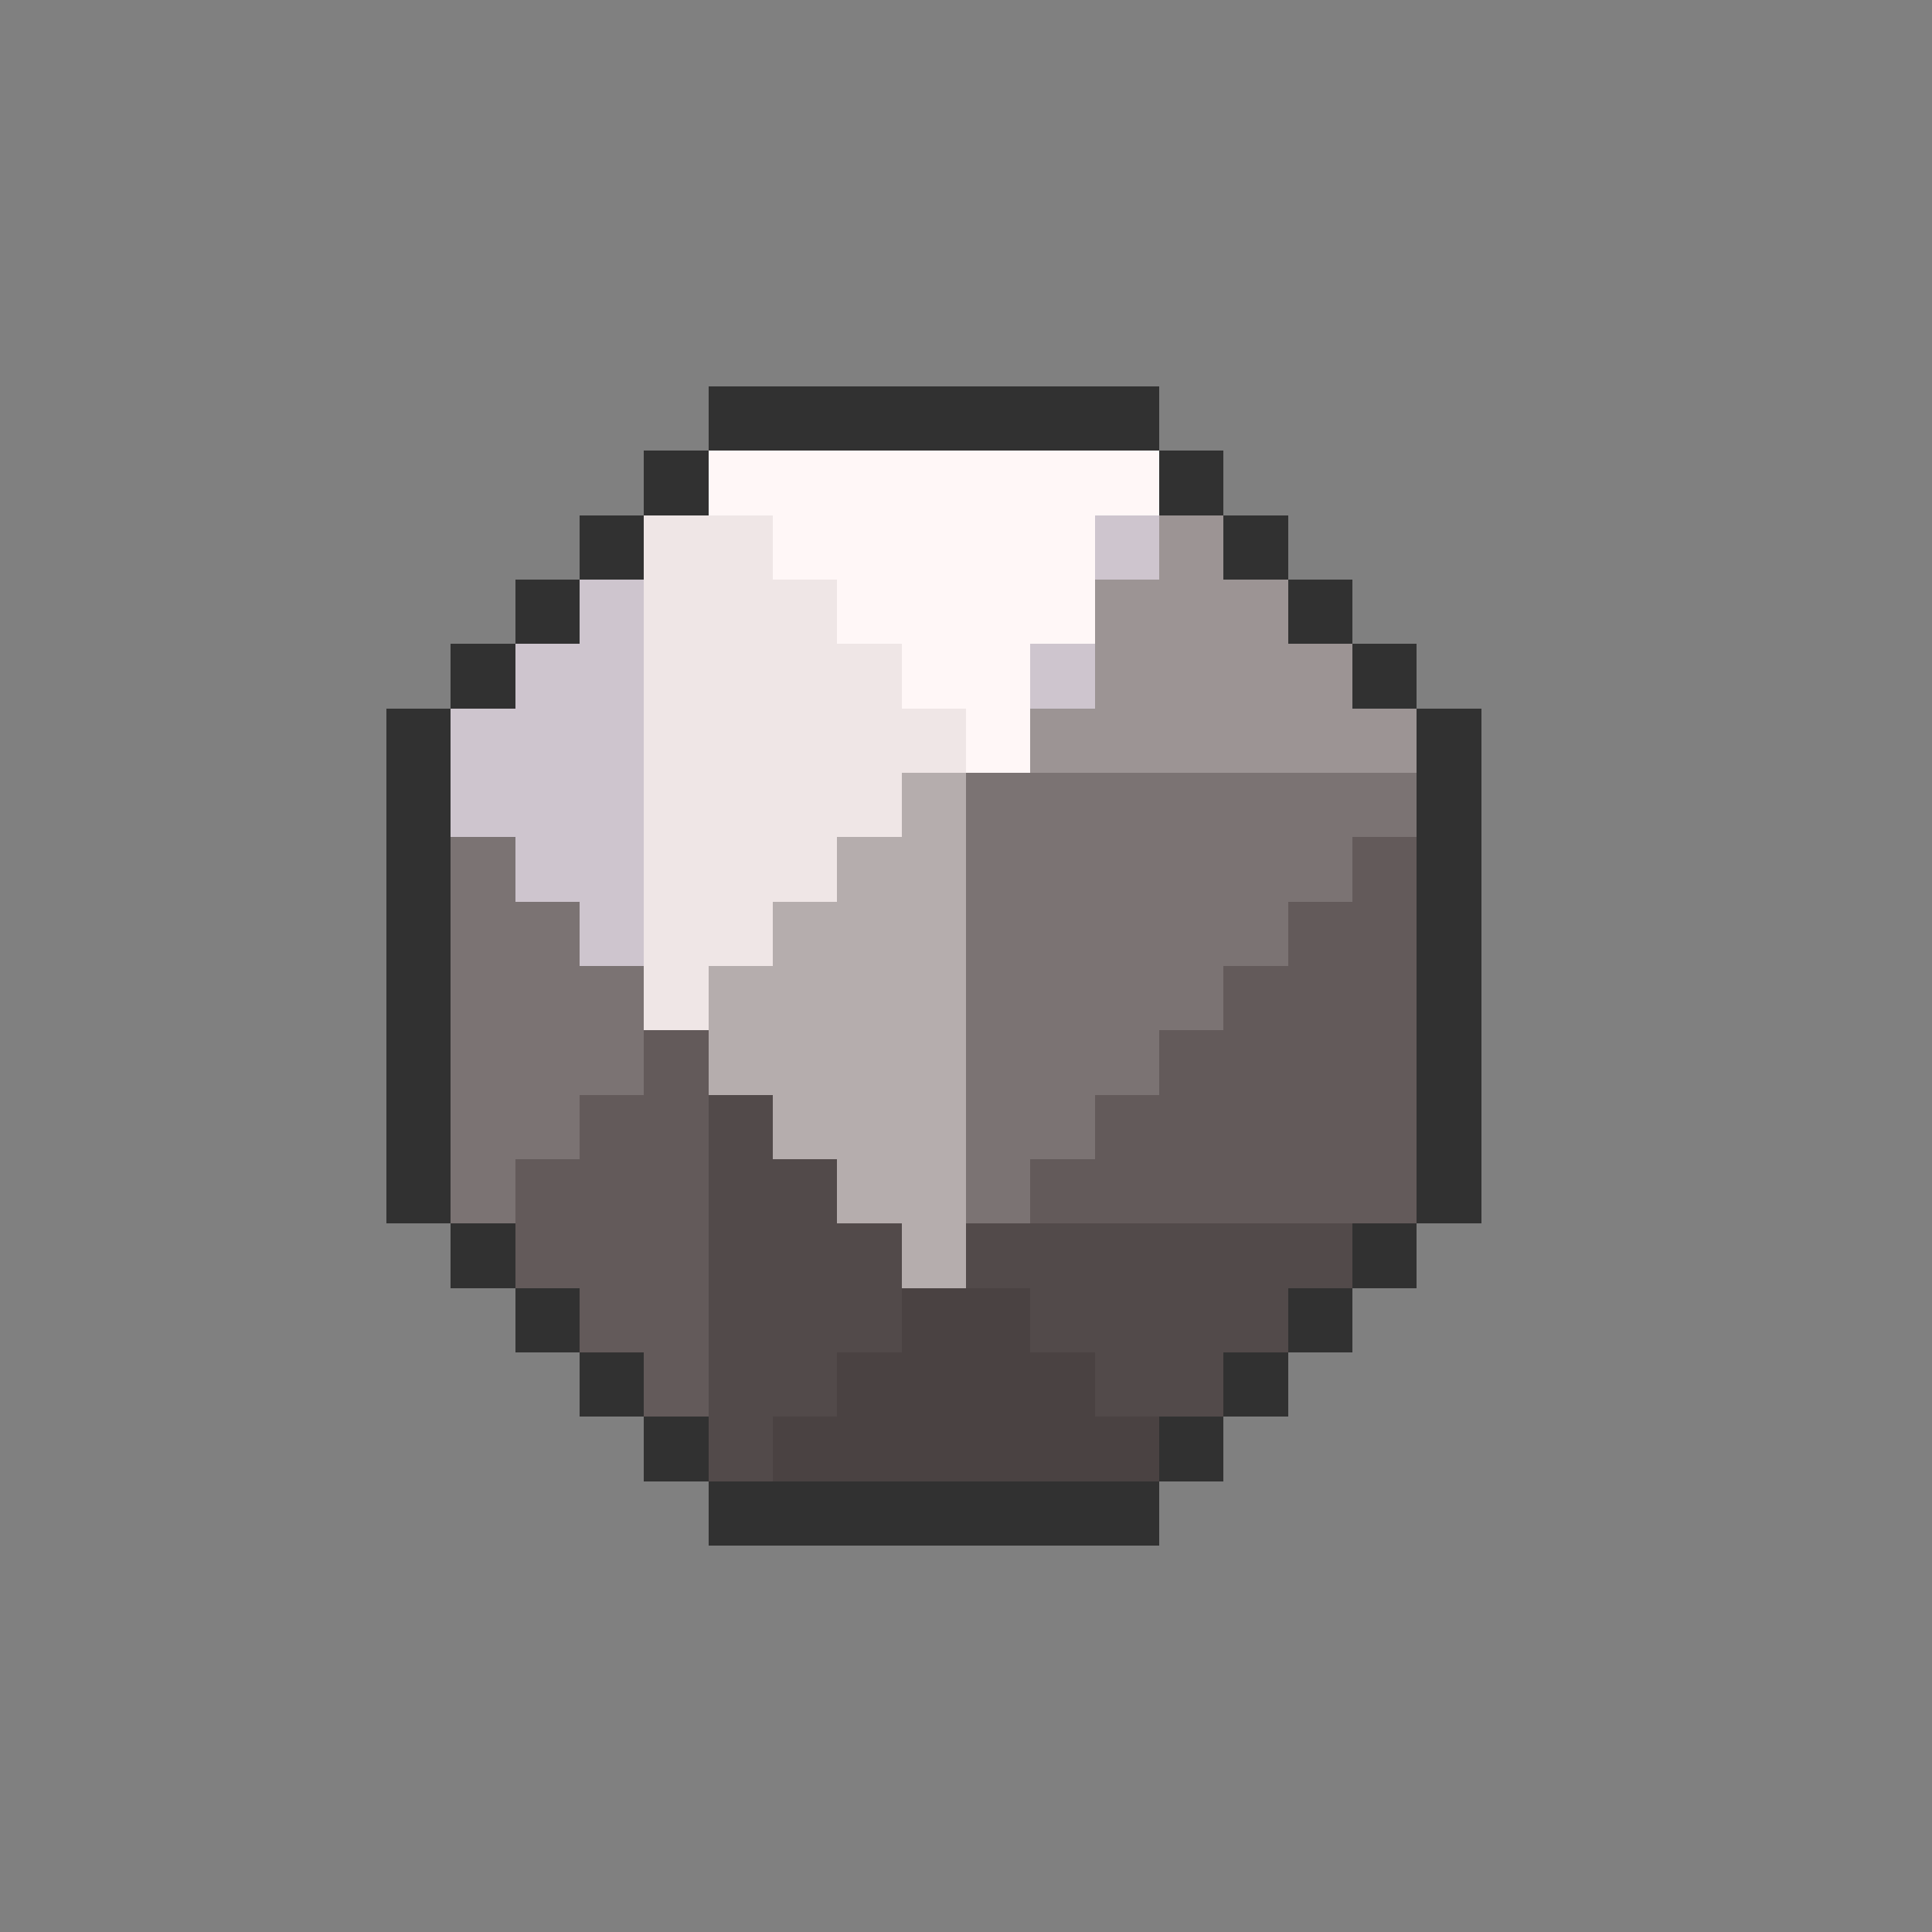 <svg xmlns="http://www.w3.org/2000/svg" viewBox="0 -0.5 30 30" shape-rendering="crispEdges">
<rect x="0" y="-0.5" width="30" height="30" fill="#808080" stroke="none"/>
<path stroke="#313131" d="M11 6h7M10 7h1M18 7h1M9 8h1M19 8h1M8 9h1M20 9h1M7 10h1M21 10h1M6 11h1M22 11h1M6 12h1M22 12h1M6 13h1M22 13h1M6 14h1M22 14h1M6 15h1M22 15h1M6 16h1M22 16h1M6 17h1M22 17h1M6 18h1M22 18h1M7 19h1M21 19h1M8 20h1M20 20h1M9 21h1M19 21h1M10 22h1M18 22h1M11 23h7" />
<path stroke="#fff7f7" d="M11 7h7M12 8h5M13 9h4M14 10h2M15 11h1" />
<path stroke="#efe6e6" d="M10 8h2M10 9h3M10 10h4M10 11h5M10 12h4M10 13h3M10 14h2M10 15h1" />
<path stroke="#cec5ce" d="M17 8h1M9 9h1M8 10h2M16 10h1M7 11h3M7 12h3M8 13h2M9 14h1" />
<path stroke="#9c9494" d="M18 8h1M17 9h3M17 10h4M16 11h6" />
<path stroke="#b5adad" d="M14 12h1M13 13h2M12 14h3M11 15h4M11 16h4M12 17h3M13 18h2M14 19h1" />
<path stroke="#7b7373" d="M15 12h7M7 13h1M15 13h6M7 14h2M15 14h5M7 15h3M15 15h4M7 16h3M15 16h3M7 17h2M15 17h2M7 18h1M15 18h1" />
<path stroke="#635a5a" d="M21 13h1M20 14h2M19 15h3M10 16h1M18 16h4M9 17h2M17 17h5M8 18h3M16 18h6M8 19h3M9 20h2M10 21h1" />
<path stroke="#524a4a" d="M11 17h1M11 18h2M11 19h3M15 19h6M11 20h3M16 20h4M11 21h2M17 21h2M11 22h1" />
<path stroke="#4a4242" d="M14 20h2M13 21h4M12 22h6" />
</svg>